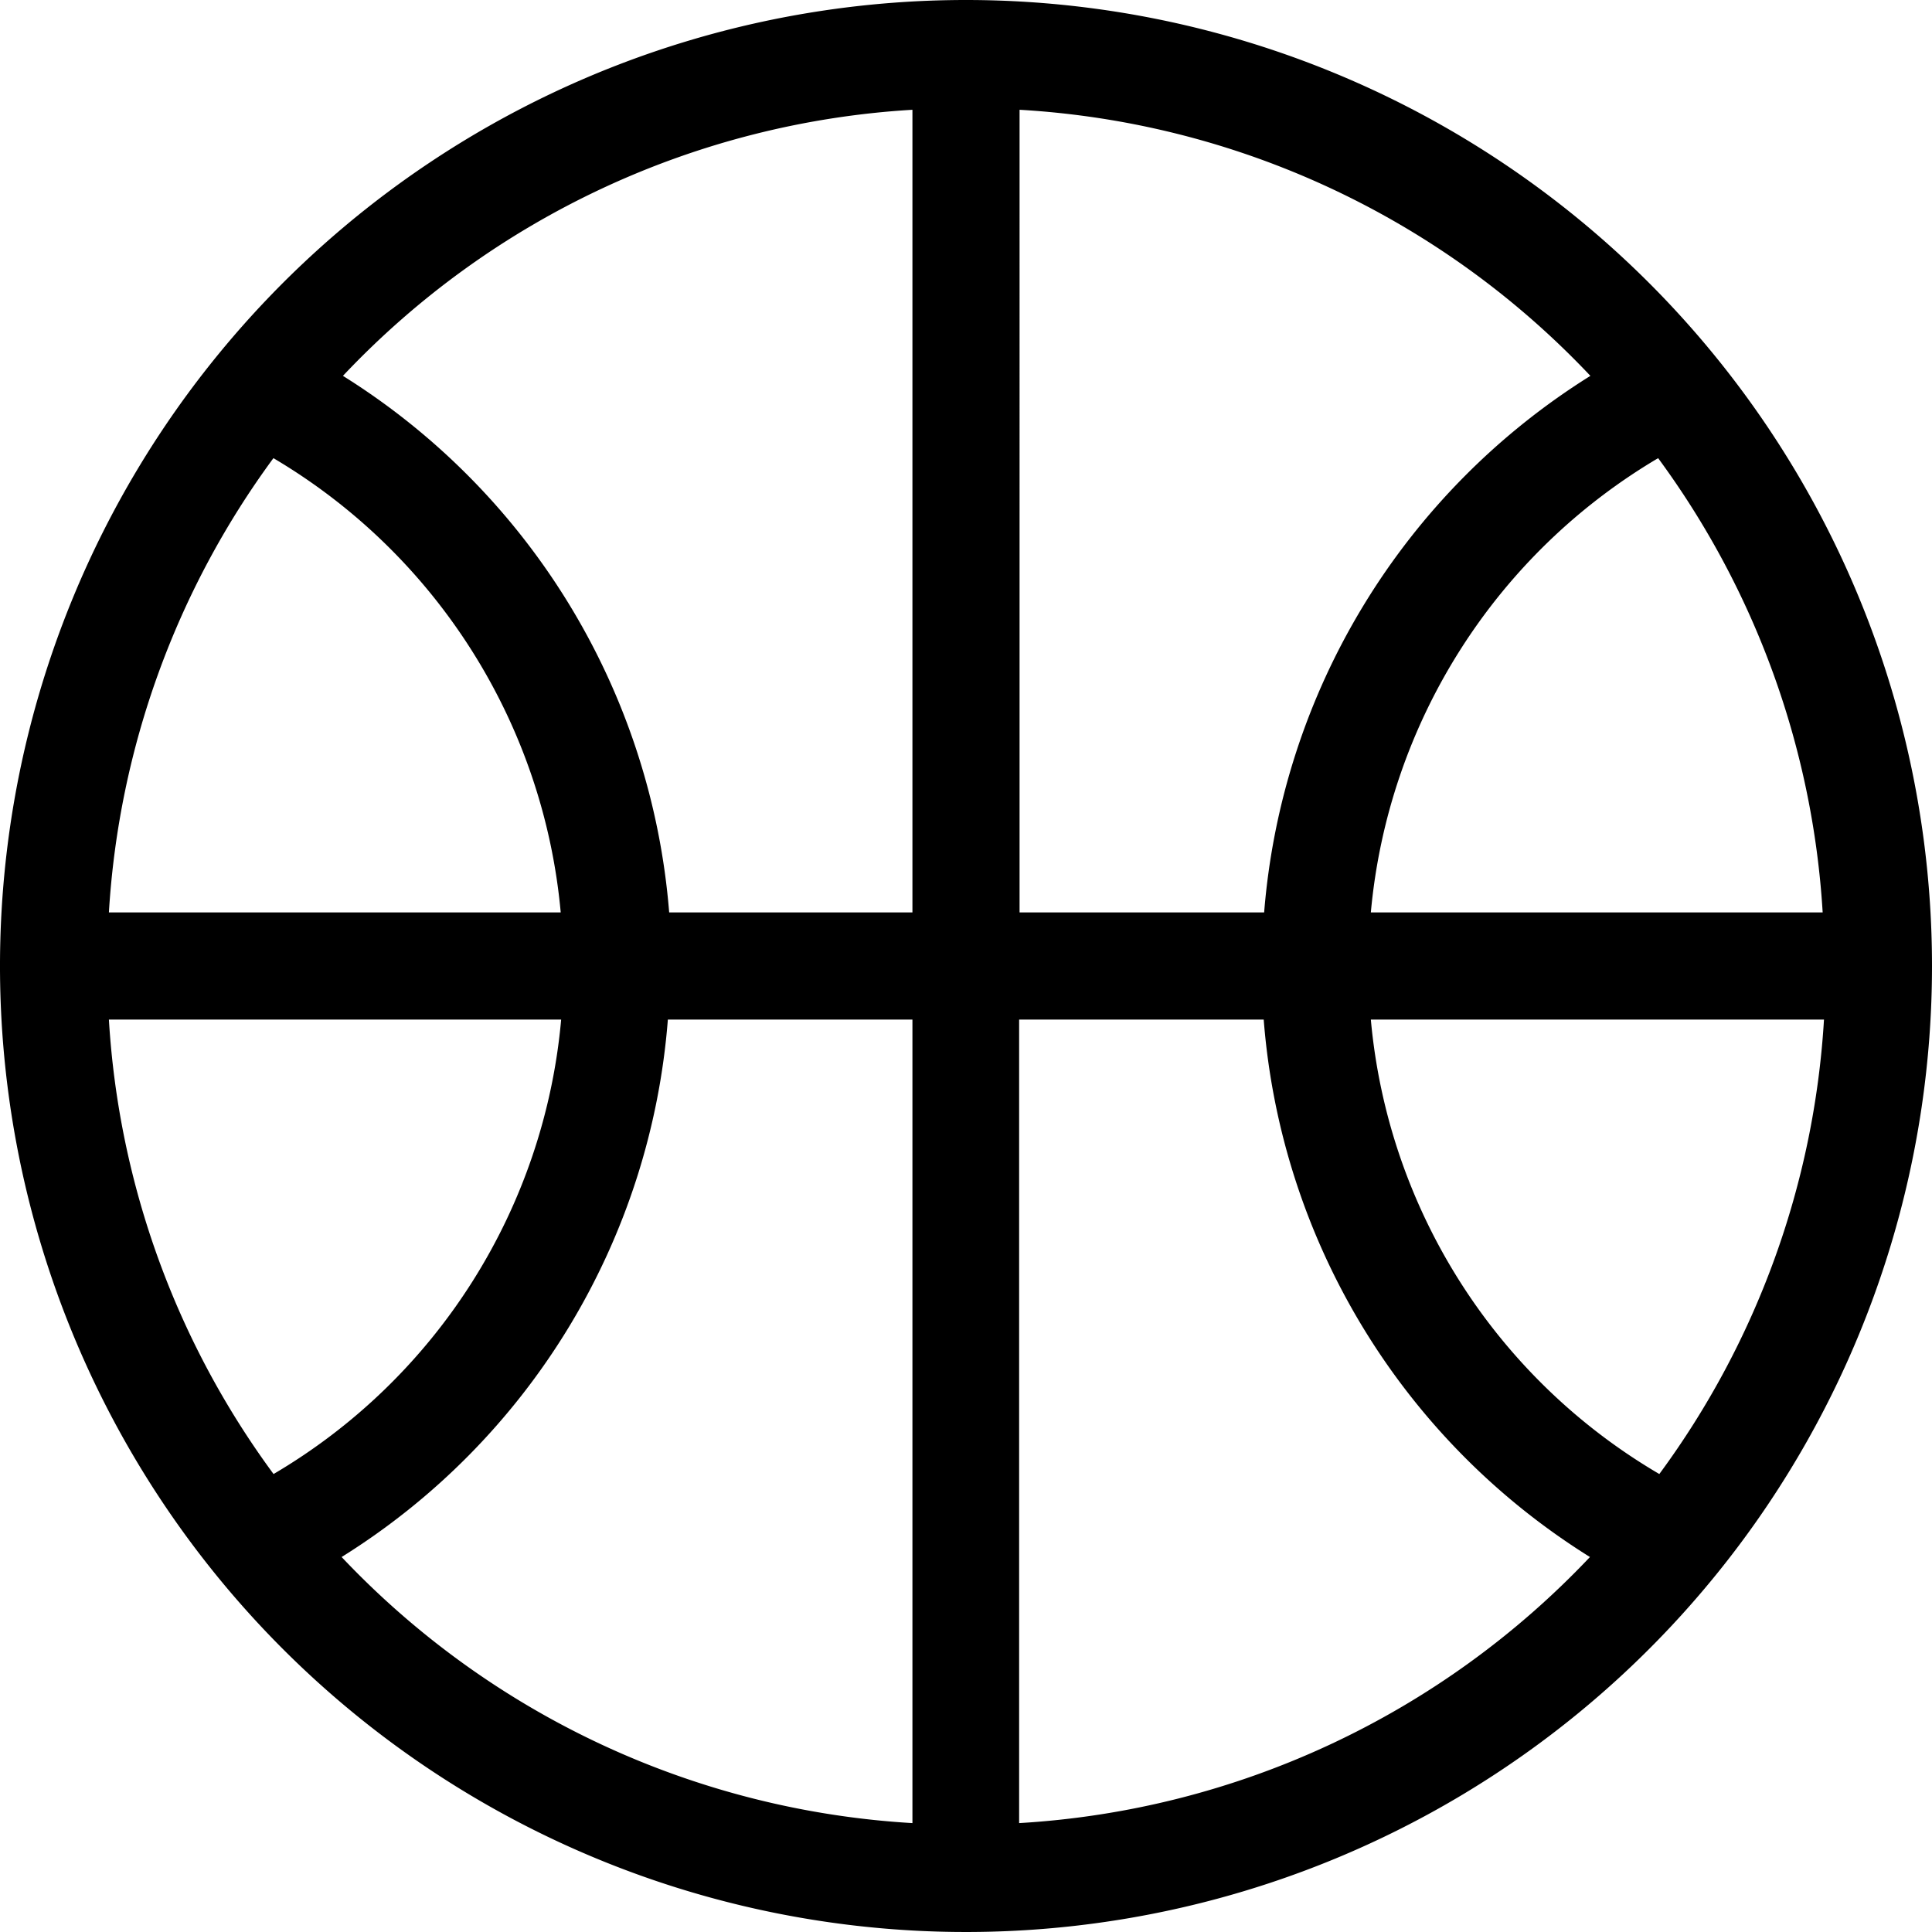 <svg xmlns="http://www.w3.org/2000/svg" viewBox="0 0 44 44"><title>basketball</title><g id="Layer_2" data-name="Layer 2"><g id="Icons"><g id="basketball"><path d="M22,0A22,22,0,1,0,44,22,22,22,0,0,0,22,0ZM20.78,2.5V20.78H15.24A15.9,15.9,0,0,0,7.81,8.56,19.41,19.41,0,0,1,20.78,2.5Zm2.44,0a19.41,19.41,0,0,1,13,6.06,15.9,15.9,0,0,0-7.43,12.22H23.22Zm-17,7.93a13.43,13.43,0,0,1,6.55,10.35H2.48A19.43,19.43,0,0,1,6.23,10.43Zm31.54,0a19.43,19.43,0,0,1,3.75,10.35H31.22A13.43,13.43,0,0,1,37.77,10.43ZM2.48,23.22h10.3A13.39,13.39,0,0,1,6.23,33.57,19.4,19.4,0,0,1,2.48,23.22Zm12.76,0h5.54v18.3a19.46,19.46,0,0,1-13-6.06,15.87,15.87,0,0,0,7.43-12.24Zm8,0h5.54a15.87,15.87,0,0,0,7.43,12.24,19.46,19.46,0,0,1-13,6.06V23.22Zm8,0h10.3a19.4,19.4,0,0,1-3.75,10.35A13.39,13.39,0,0,1,31.22,23.22Z"/></g></g></g></svg>